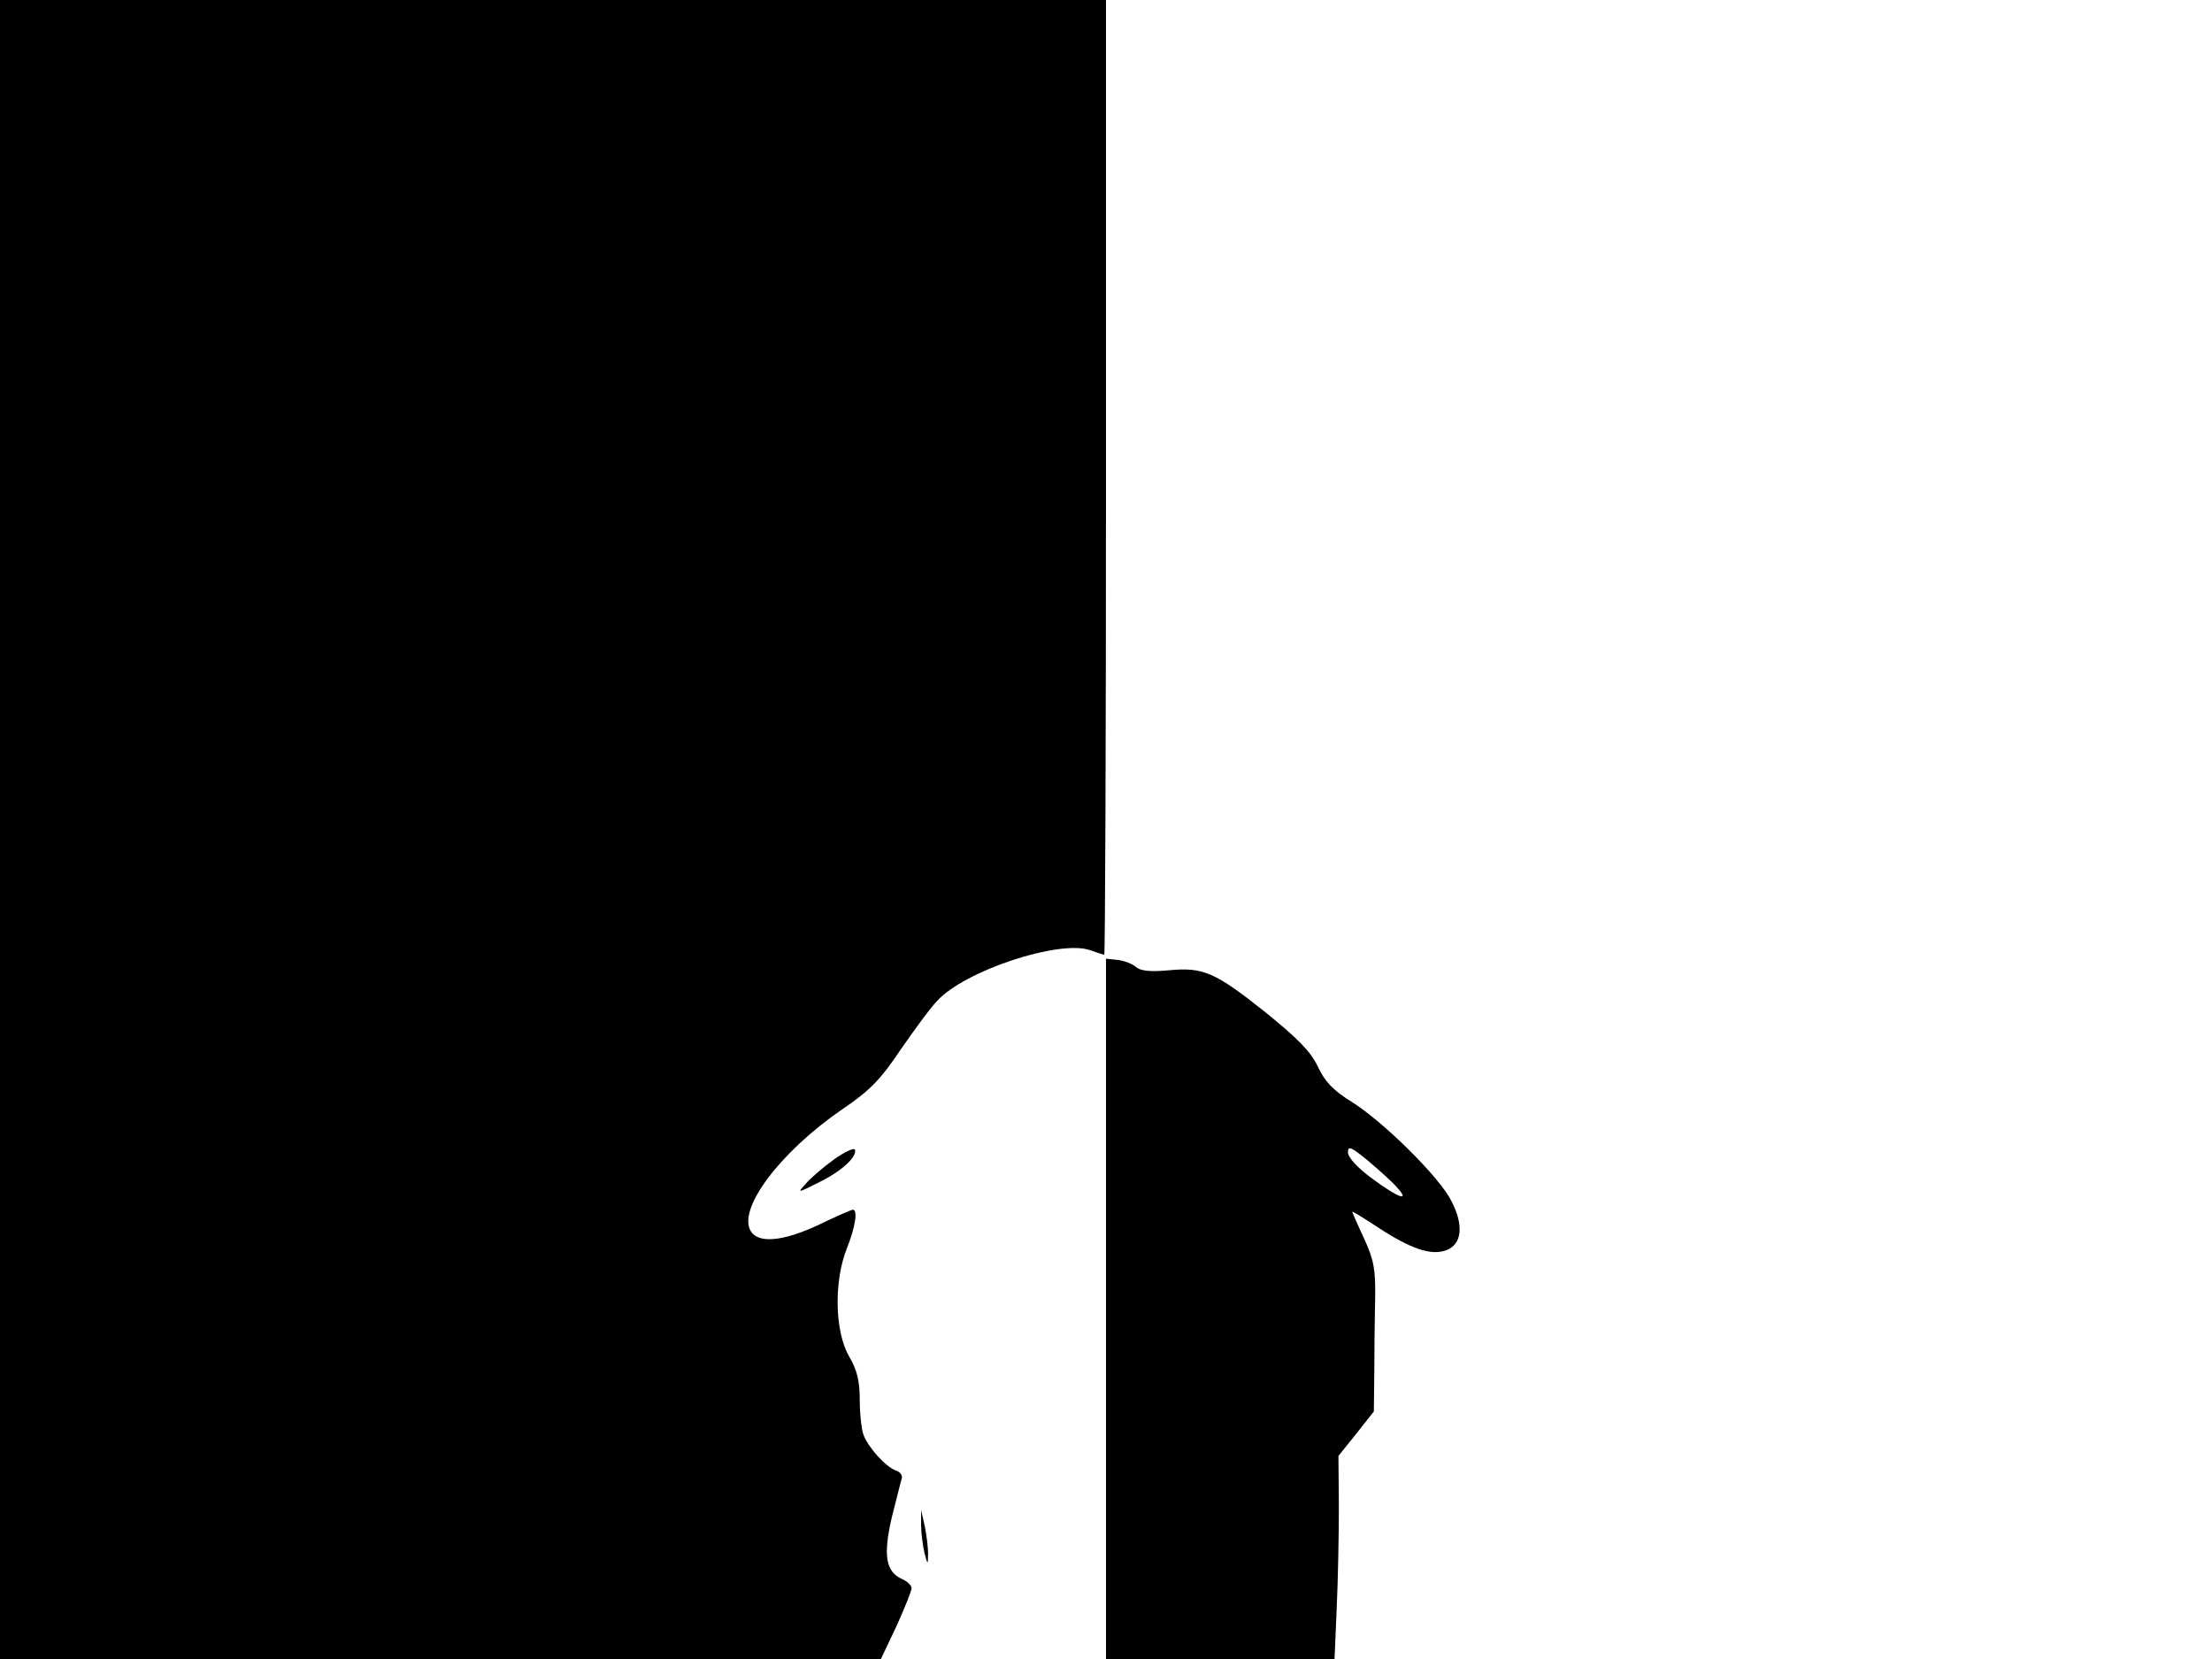 <svg xmlns="http://www.w3.org/2000/svg" width="682.667" height="512" version="1.0" viewBox="0 0 512 384"><path d="M0 192v192h203.9l3.6-7.6c1.9-4.2 3.5-8.2 3.5-8.8s-1-1.6-2.2-2.1c-3.8-1.7-4.4-5.5-2.4-14.2 1.1-4.3 2.1-8.4 2.3-9 .3-.7-.3-1.6-1.3-1.9-2.4-.9-6.3-5.2-7.5-8.2-.5-1.3-.9-5-.9-8.2 0-4.3-.6-6.9-2.5-10.1-3.3-5.8-3.5-17.3-.5-24.9 2-5 2.6-9 1.4-9-.3 0-4 1.6-8.1 3.6-8 3.7-13.7 4.3-15.5 1.4-3.2-5.1 6.7-18.3 21.1-28.2 6.5-4.4 8.9-6.9 13.6-13.9 3.2-4.6 6.9-9.7 8.4-11.2 6.3-7 28.2-14.2 35.3-11.8 1.7.6 3.3 1.1 3.4 1.1.2 0 .4-49.7.4-110.5V0H0zm256 111v81h52.9l.5-11.8c.3-6.4.5-17 .5-23.4l-.1-11.8 4.1-5.1 4.1-5.2.1-9.1c0-5 .1-12.7.2-17.1.1-6.8-.3-8.9-2.6-13.9-1.5-3.2-2.7-6-2.7-6.1 0-.2 2.6 1.4 5.8 3.5 7.6 5 12.4 6.7 15.9 5.4 3.7-1.3 4.2-5.8 1.2-11.5-2.7-5.4-15.7-18.3-23.1-22.9-4.2-2.6-6.2-4.7-7.8-8.2-1.7-3.5-4.7-6.5-12.1-12.5-11.7-9.3-14.4-10.5-22.5-9.7-4.3.4-6.5.1-7.5-.8-.8-.7-2.6-1.4-4.1-1.6l-2.8-.3zm67.4-28.1c3.1 3.4.3 2.4-5.8-2.1-3.4-2.5-5.6-4.9-5.6-6.1 0-1.6.8-1.2 4.8 2.1 2.6 2.2 5.6 4.9 6.6 6.1"/><path d="M193 268.4c-2.5 1.8-5.4 4.3-6.5 5.6-2 2.2-2 2.2 3-.3 5.3-2.6 8.9-5.9 8.4-7.6-.2-.5-2.4.5-4.9 2.3m20.2 84.6c0 1.9.4 4.8.8 6.5.7 2.7.8 2.8.8.5.1-1.4-.3-4.3-.7-6.5l-.9-4z"/></svg>
